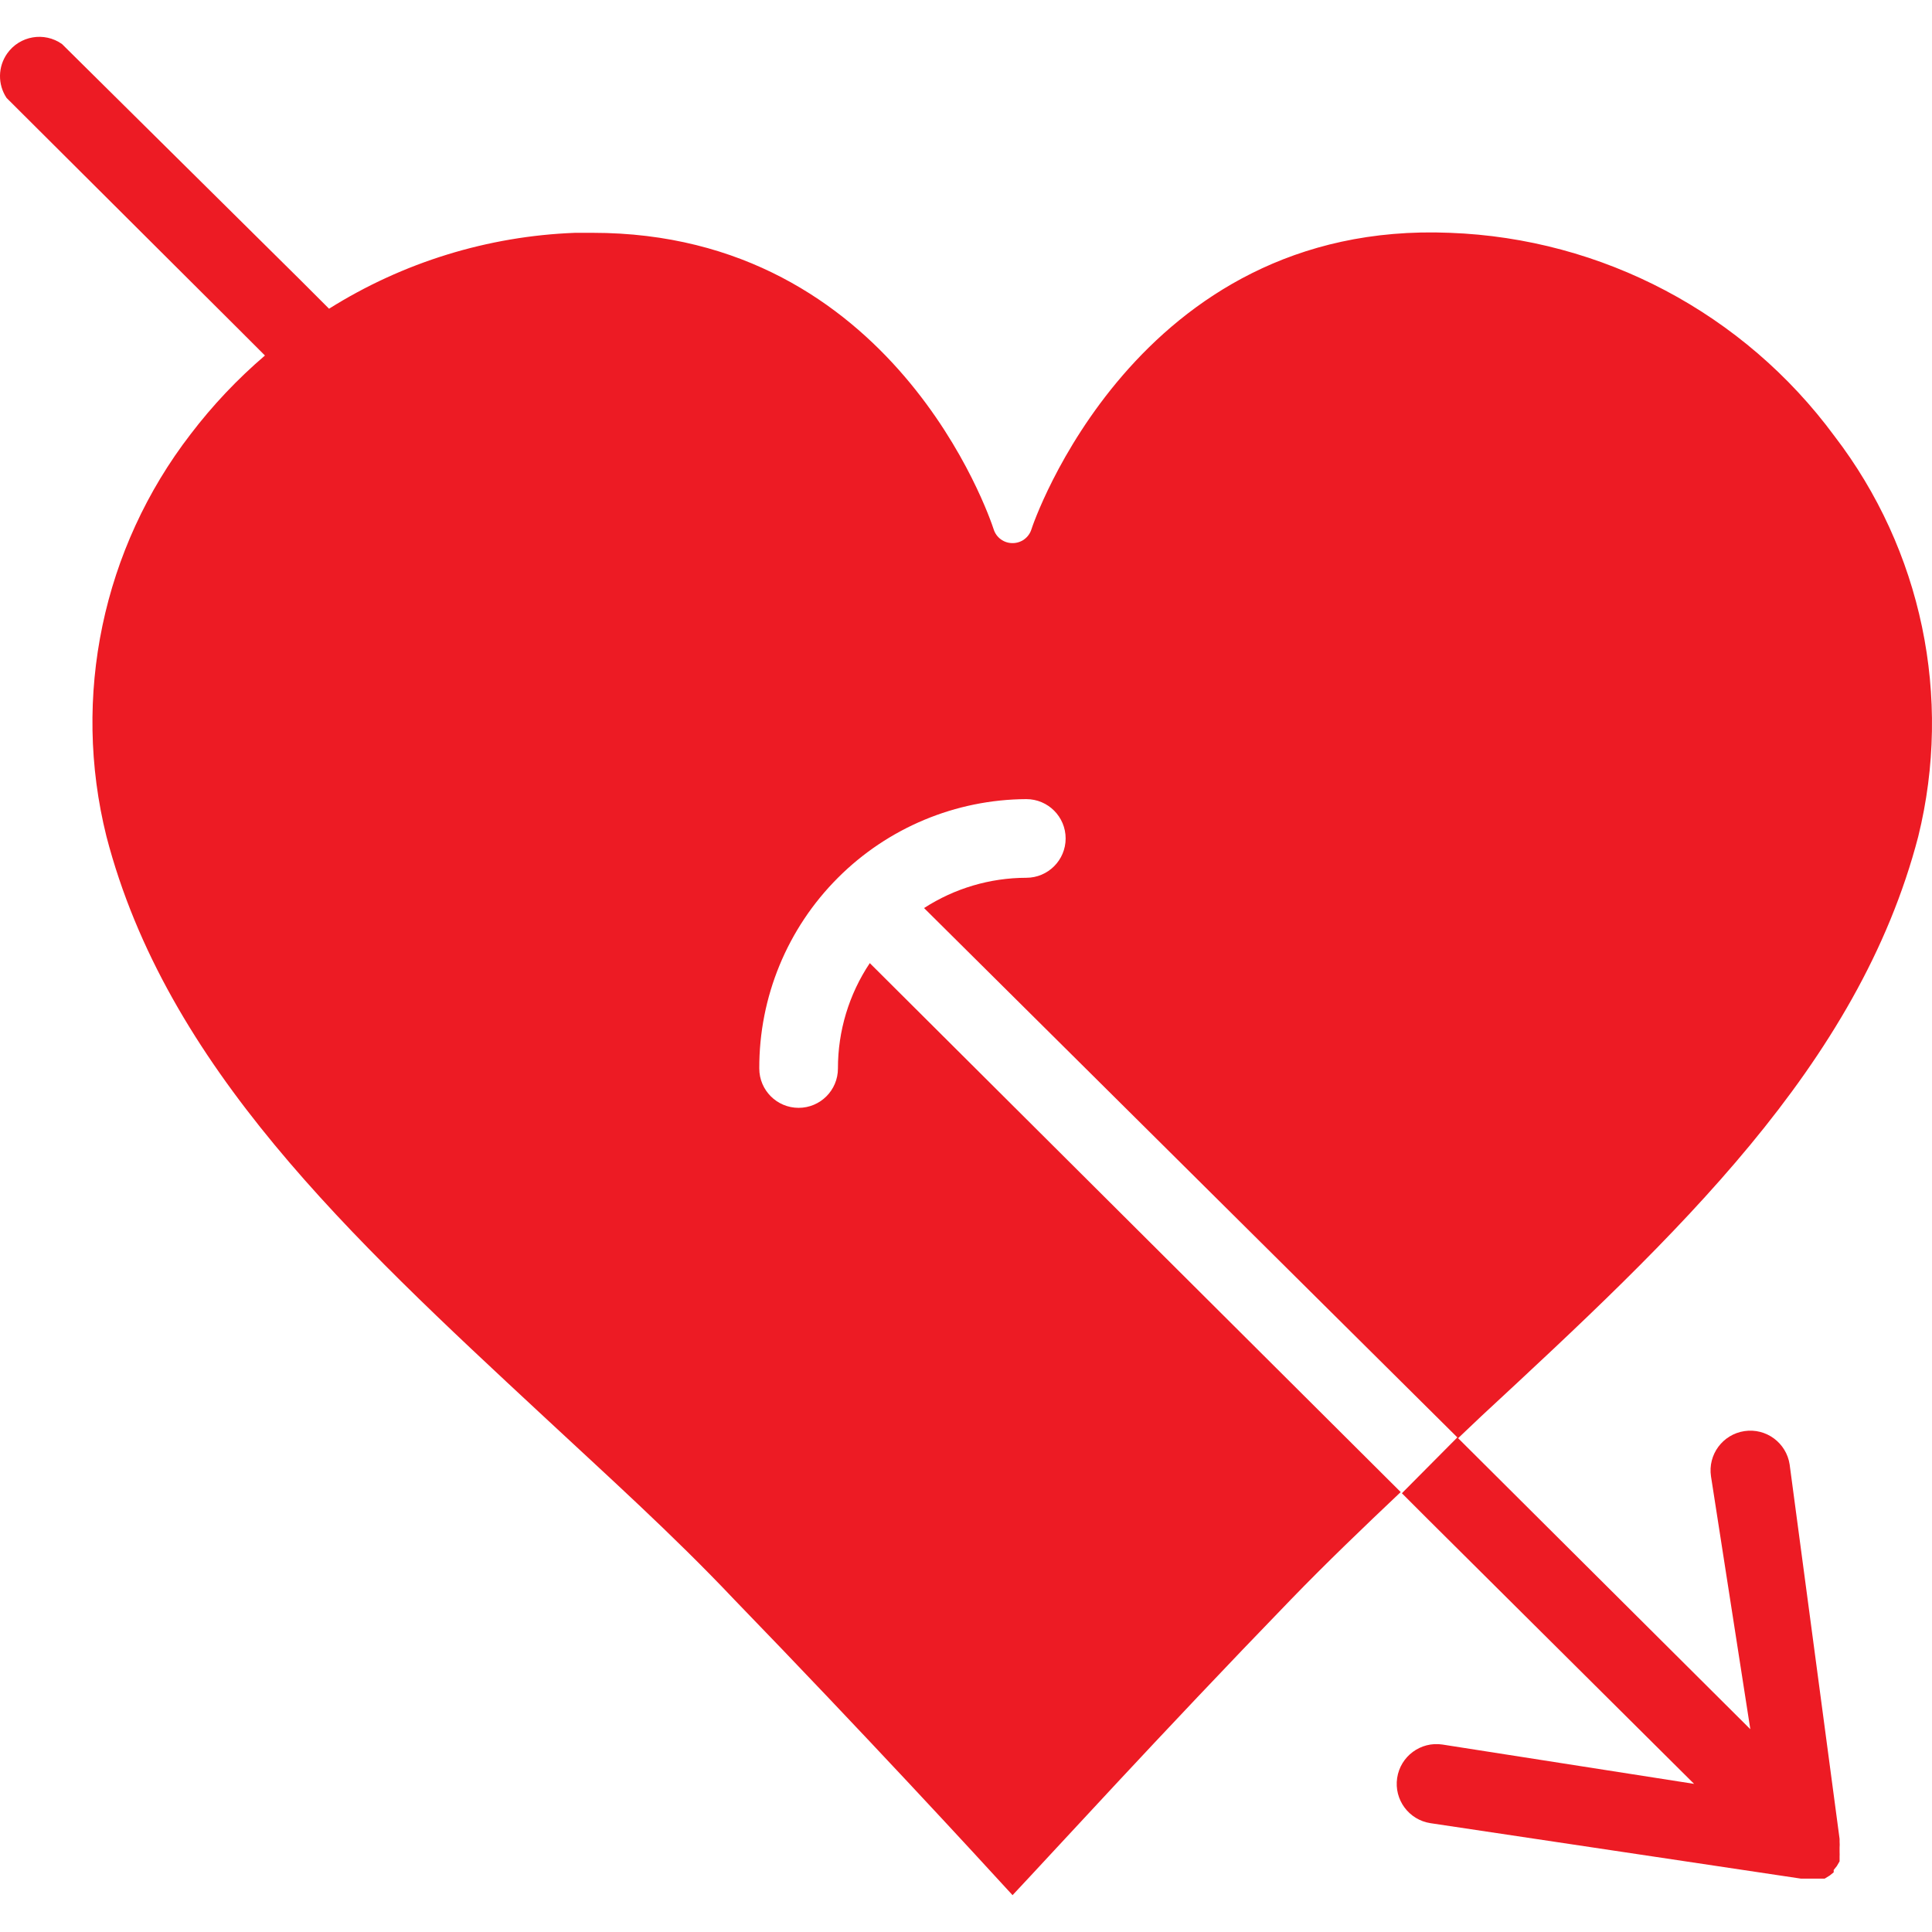 <?xml version="1.0" encoding="iso-8859-1"?>
<!-- Generator: Adobe Illustrator 19.0.0, SVG Export Plug-In . SVG Version: 6.00 Build 0)  -->
<svg version="1.1" id="Capa_1" xmlns="http://www.w3.org/2000/svg" xmlns:xlink="http://www.w3.org/1999/xlink" x="0px" y="0px"
	 viewBox="0 0 393.013 393.013" style="enable-background:new 0 0 393.013 393.013;" xml:space="preserve">
<path style="fill:#ED1B24;" d="M390.216,170.16c6.99-28.326,0.72-58.293-17.04-81.44c-18.414-24.99-47.22-40.218-78.24-41.36
	c-64-2.64-84.96,59.68-85.12,60.32c-0.527,1.675-2.084,2.811-3.84,2.8c-1.756,0.011-3.313-1.125-3.84-2.8
	c-0.8-2.48-20.32-60.32-81.6-60.32h-3.52c-17.759,0.664-35.03,5.989-50.08,15.44l-5.84-5.84l-48.48-48
	c-3.609-2.549-8.601-1.69-11.15,1.918c-1.906,2.698-1.958,6.29-0.13,9.042l46.88,46.72l5.68,5.68
	c-5.592,4.783-10.66,10.147-15.12,16c-17.911,23.232-24.217,53.377-17.12,81.84c12.16,46.72,49.44,81.28,88.88,117.92
	c12.88,12,26.24,24,38.8,37.28c26.88,27.76,48.88,51.68,56.64,60.16c8-8.48,29.76-32.4,56.64-60.16
	c7.28-7.52,14.8-14.72,22.32-21.84l-108-107.6c-4.238,6.346-6.494,13.809-6.48,21.44c0,4.418-3.582,8-8,8s-8-3.582-8-8
	c-0.053-14.549,5.707-28.517,16-38.8c10.165-10.176,23.937-15.926,38.32-16c4.418,0,8,3.582,8,8s-3.582,8-8,8
	c-7.381,0.012-14.603,2.15-20.8,6.16l108.48,107.68l-11.28,11.36l5.36,5.36l54.08,53.76l-51.2-8c-4.418-0.663-8.537,2.382-9.2,6.8
	c-0.663,4.418,2.382,8.537,6.8,9.2l75.36,11.28h2.4h0.72h1.04h0.64l1.04-0.64l0.8-0.64v-0.48l0.64-0.8l0.56-0.96v-0.96
	c0.018-0.293,0.018-0.587,0-0.88c0,0,0,0,0-0.4c0.009-0.187,0.009-0.373,0-0.56c0.03-0.399,0.03-0.801,0-1.2c0,0,0,0,0-0.56
	l-10.16-76.16c-0.663-4.418-4.782-7.463-9.2-6.8c-4.418,0.663-7.463,4.782-6.8,9.2l8,51.44l-59.44-59.2l4.72-4.48
	C340.856,251.44,378.056,216.88,390.216,170.16L390.216,170.16z"/>
<g>
</g>
<g>
</g>
<g>
</g>
<g>
</g>
<g>
</g>
<g>
</g>
<g>
</g>
<g>
</g>
<g>
</g>
<g>
</g>
<g>
</g>
<g>
</g>
<g>
</g>
<g>
</g>
<g>
</g>
</svg>
